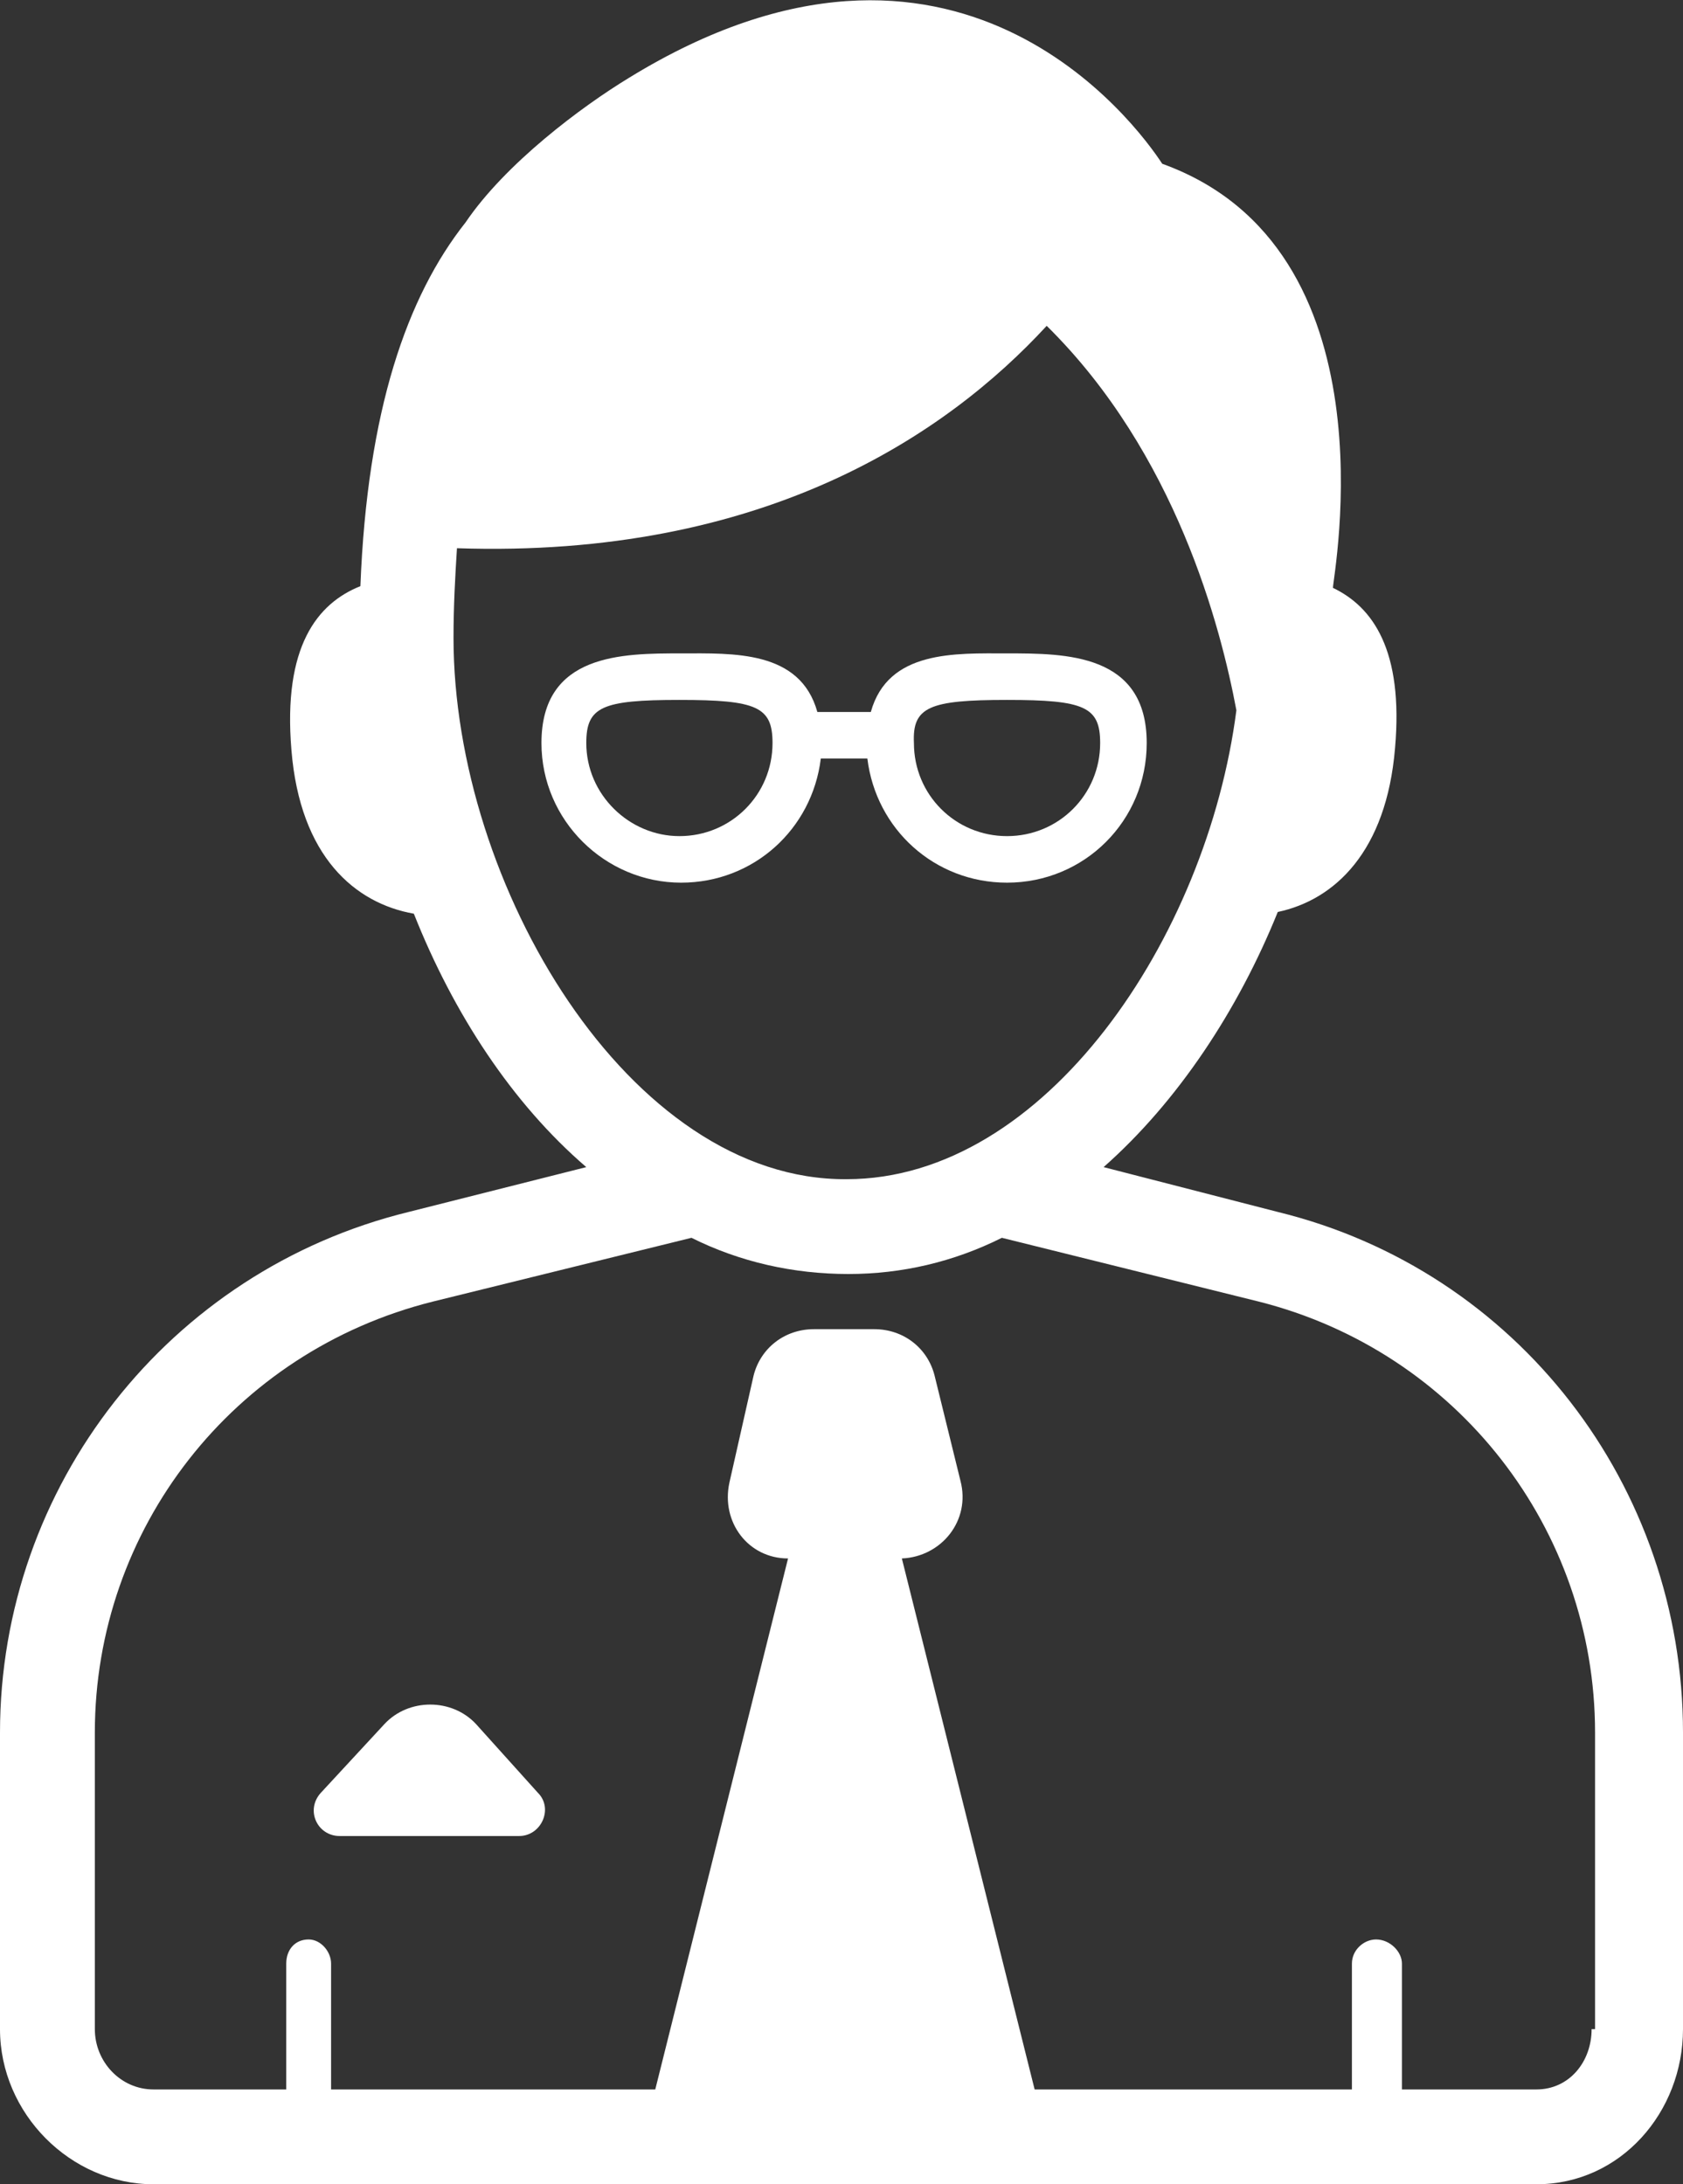 <?xml version="1.0" encoding="utf-8"?>
<!-- Generator: Adobe Illustrator 21.0.0, SVG Export Plug-In . SVG Version: 6.00 Build 0)  -->
<svg version="1.1" id="Layer_1" xmlns="http://www.w3.org/2000/svg" xmlns:xlink="http://www.w3.org/1999/xlink" x="0px" y="0px"
	 viewBox="0 0 97.6 126.7" style="enable-background:new 0 0 97.6 126.7;" xml:space="preserve">
<rect x="0" y="0" width="97.6" height="126.7" fill="#333333" stroke="none"/>
<style type="text/css">
	.st0{fill:#FFFFFF;}
</style>
<g>
	<path class="st0" d="M74.1,70.3L64,67.7c4.3-3.8,7.8-9.1,10.1-14.8c3.3-0.7,6.3-3.5,6.8-9.5c0.5-5.7-1.3-8.2-3.6-9.3
		c0-0.7,3.7-19.7-9.9-24.6c-1.5-2.3-12-16.6-30.9-5c-2.8,1.7-7.2,5-9.5,8.4c-3.4,4.3-5.7,10.9-6.1,21.1c-2.5,1-4.5,3.5-4,9.5
		c0.5,6.2,3.7,8.9,7.1,9.5c2.3,5.8,5.7,11,10,14.7l-10.3,2.6C9.8,73.7,0,86.2,0,100.5v17.2c0,4.9,4.1,9,8.9,9h80.2
		c4.9,0,8.5-4.2,8.5-9v-17.2C97.6,86.2,88,73.7,74.1,70.3z M26.3,37c0-1.9,0.1-3.6,0.2-5.2c17.8,0.6,28.4-6.6,34.2-12.9
		c7.5,7.4,10.1,17.5,11,22.3C70,54.4,60.6,68.4,49.1,68.4C36.5,68.5,26.3,51.3,26.3,37z M92.3,117.7c0,1.9-1.3,3.5-3.2,3.5h-7.8
		v-7.3c0-0.7-0.7-1.4-1.5-1.4c-0.7,0-1.4,0.6-1.4,1.4v7.3H60l-7.7-30.8c2.3-0.1,4-2.2,3.4-4.5l-1.5-6.1c-0.4-1.6-1.8-2.7-3.5-2.7
		h-3.5c-1.7,0-3.1,1.1-3.5,2.7L42.3,86c-0.5,2.3,1.1,4.4,3.4,4.4L38,121.2H19.2v-7.3c0-0.7-0.6-1.4-1.3-1.4c-0.8,0-1.3,0.6-1.3,1.4
		v7.3H8.9c-1.9,0-3.4-1.6-3.4-3.5v-17.2c0-11.8,8-22.1,19.6-25l15-3.7c2.8,1.4,5.9,2.1,9.1,2.1c3.1,0,6.1-0.7,8.9-2.1L73,75.5
		c11.5,2.9,19.5,13.2,19.5,25v17.2H92.3z"/>
	<path class="st0" d="M27.6,100c-1.4-1.5-3.9-1.5-5.3,0l-3.7,4c-0.9,1-0.2,2.5,1.1,2.5h10.4c1.3,0,2-1.6,1.1-2.5L27.6,100z"/>
	<path class="st0" d="M47.6,44h2.7c0.5,4.1,3.9,7.2,8.1,7.2c4.5,0,8.1-3.6,8.1-8.1c0-5.2-4.7-5.2-8.1-5.2c-3,0-6.9-0.2-7.9,3.4h-3.1
		c-1-3.6-4.9-3.4-7.9-3.4c-3.4,0-8.1,0-8.1,5.2c0,4.5,3.7,8.1,8.1,8.1C43.7,51.2,47.1,48.1,47.6,44z M58.4,40.6
		c4.5,0,5.4,0.4,5.4,2.5c0,3-2.4,5.4-5.4,5.4S53,46.1,53,43.1C52.9,41,53.9,40.6,58.4,40.6z M34,43.1c0-2.1,0.9-2.5,5.4-2.5
		s5.4,0.4,5.4,2.5c0,3-2.4,5.4-5.4,5.4C36.5,48.5,34,46.1,34,43.1z"/>
</g>
</svg>
